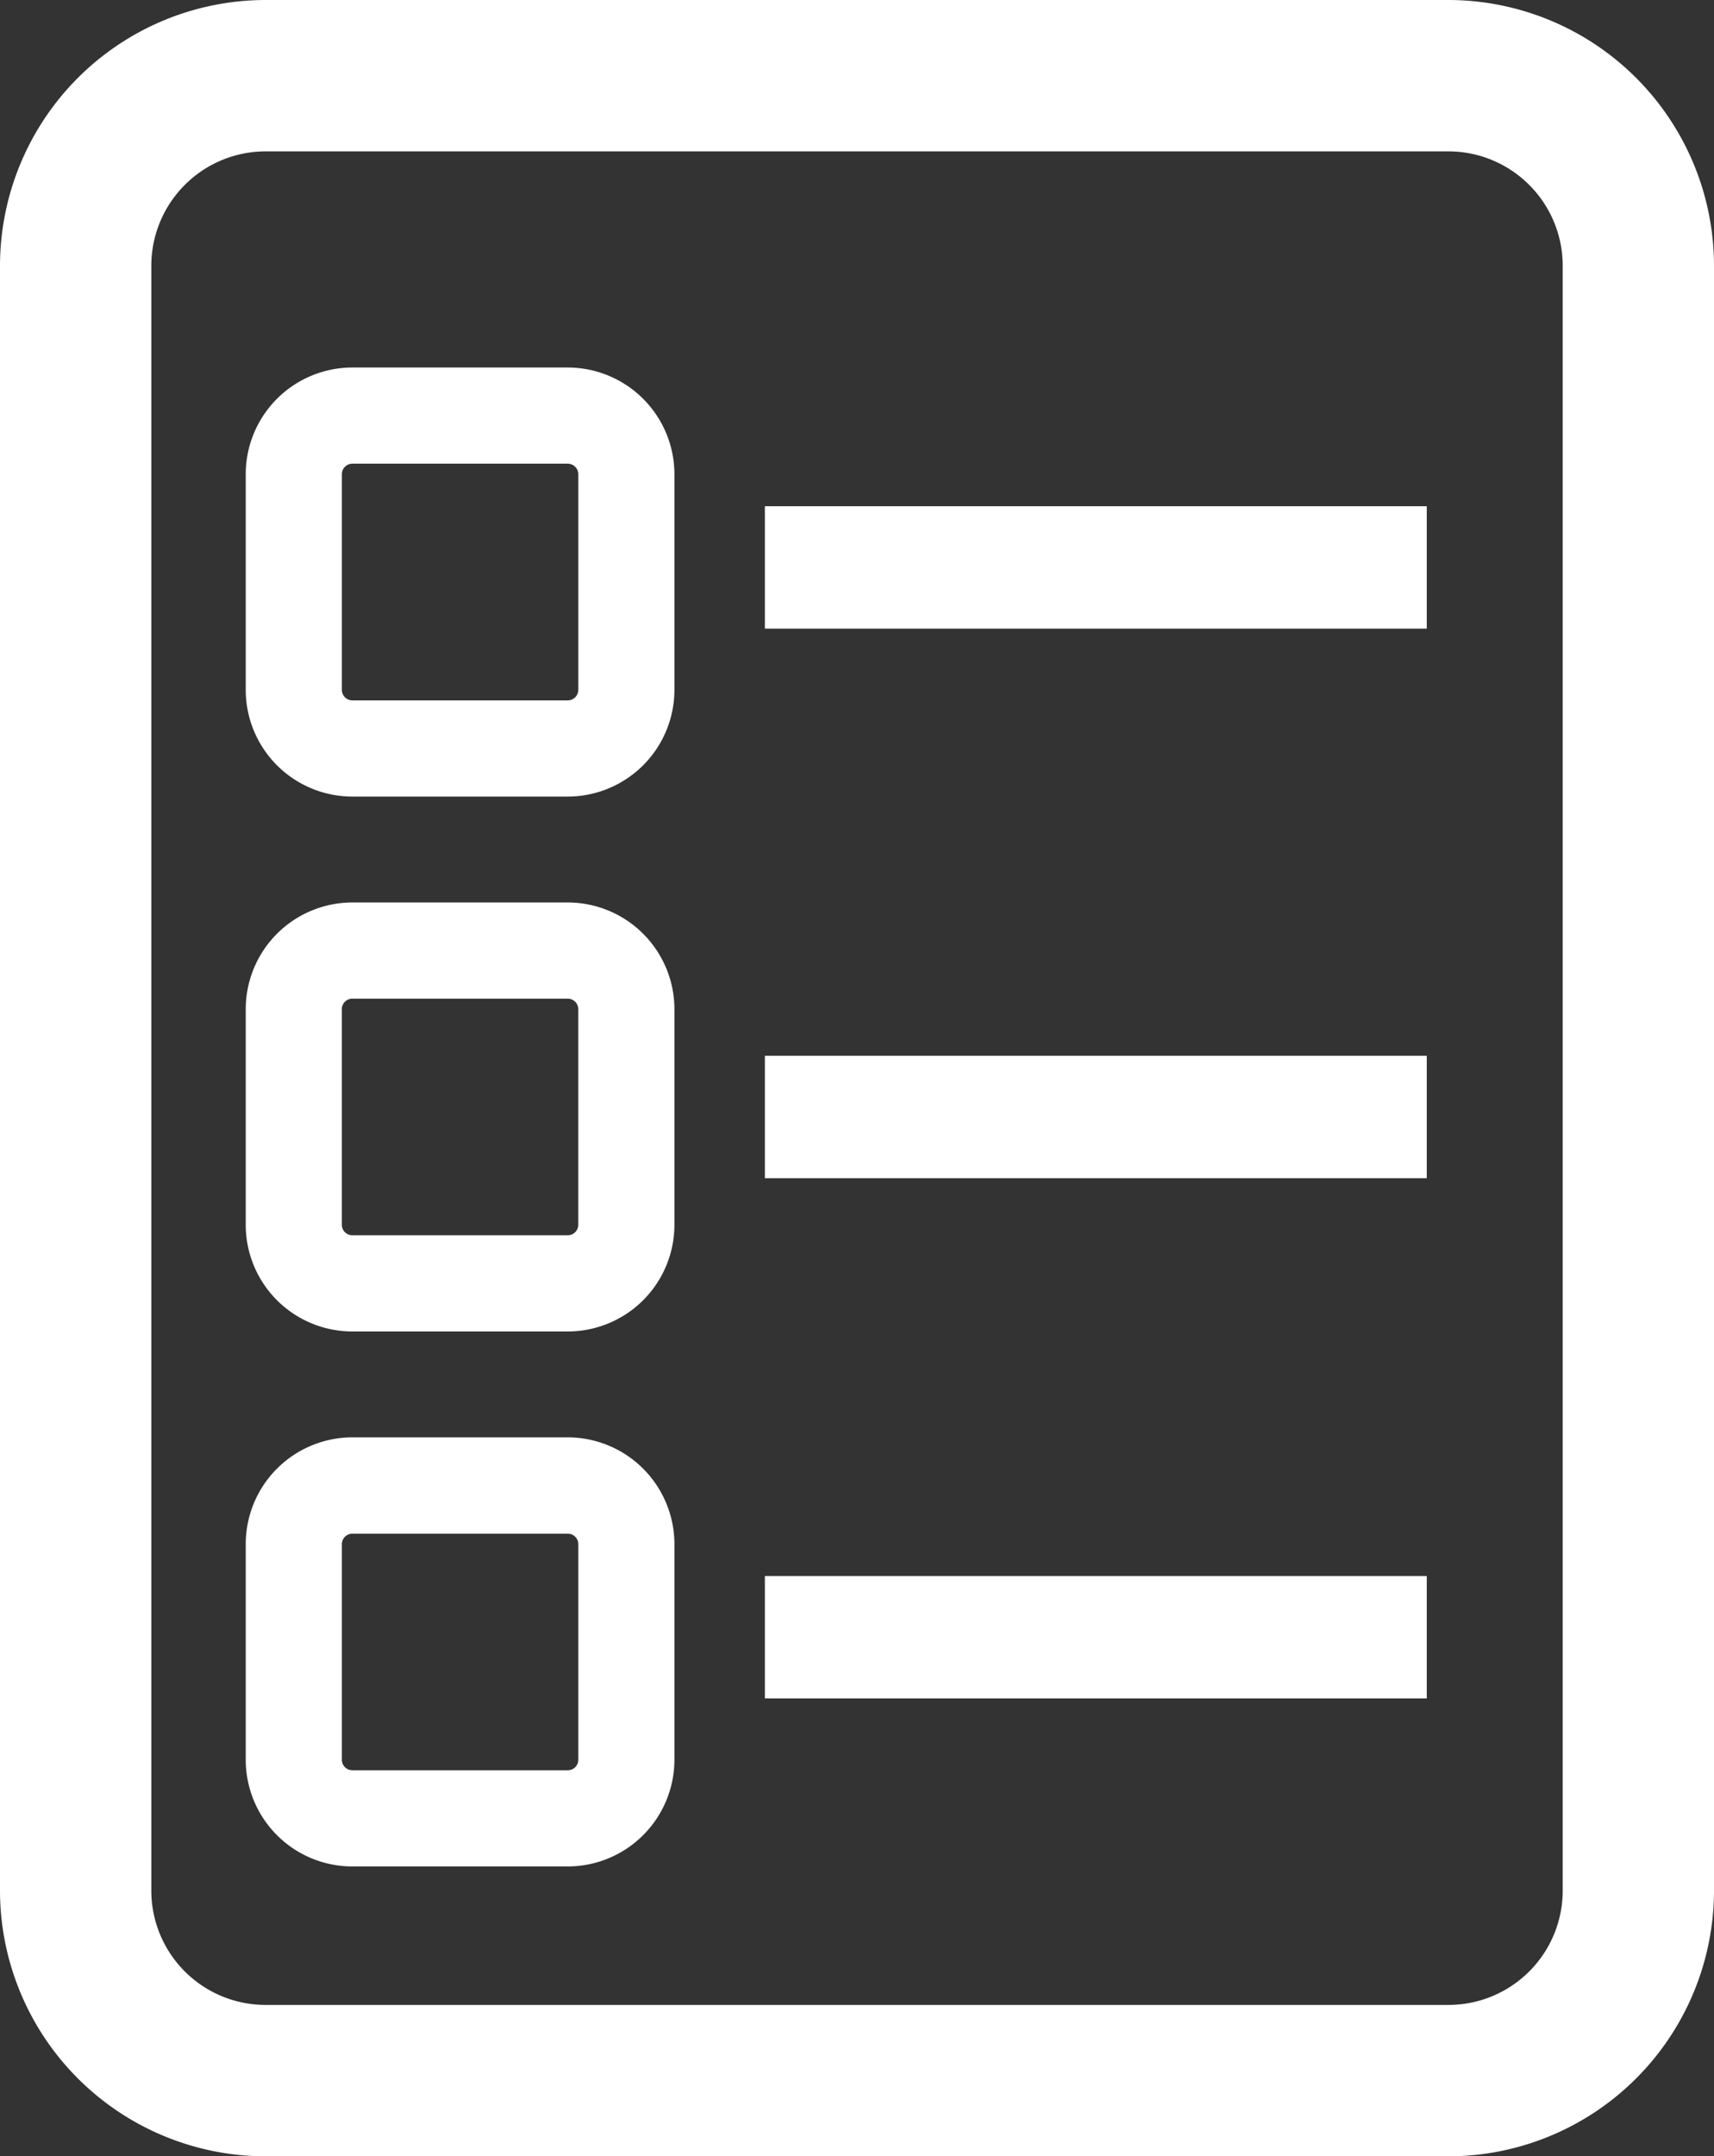 <svg xmlns="http://www.w3.org/2000/svg" width="54.427" height="68.436" viewBox="0 0 54.427 68.436">
  <rect x="0" y="0" width="54.427" height="68.436" fill="#333333" stroke="none"/>
  <g id="Group_2505" data-name="Group 2505" transform="translate(-552.116 -485.93)">
    <g id="Group_56" data-name="Group 56" transform="translate(553.116 486.93)">
      <path id="Path_1" data-name="Path 1" d="M598.11,553.366H560.549a7.441,7.441,0,0,1-7.433-7.43V494.363a7.442,7.442,0,0,1,7.433-7.433H598.11a7.442,7.442,0,0,1,7.433,7.433v51.573A7.442,7.442,0,0,1,598.11,553.366Zm-37.561-63.632a4.633,4.633,0,0,0-4.628,4.629v51.573a4.629,4.629,0,0,0,4.628,4.625H598.11a4.629,4.629,0,0,0,4.629-4.625V494.363a4.633,4.633,0,0,0-4.629-4.629Z" transform="translate(-553.116 -486.93)" fill="#fff" stroke="#fff" stroke-width="2"/>
    </g>
    <g id="Group_57" data-name="Group 57" transform="translate(560.918 498.593)">
      <path id="Path_2" data-name="Path 2" d="M564.418,501.65h-6.839a2.388,2.388,0,0,1-2.387-2.387v-6.843a2.388,2.388,0,0,1,2.387-2.387h6.839a2.391,2.391,0,0,1,2.387,2.387v6.843A2.391,2.391,0,0,1,564.418,501.65Zm-6.839-10.565a1.337,1.337,0,0,0-1.335,1.335v6.843a1.337,1.337,0,0,0,1.335,1.335h6.839a1.338,1.338,0,0,0,1.335-1.335v-6.843a1.337,1.337,0,0,0-1.335-1.335Z" transform="translate(-555.191 -490.032)" fill="#fff" stroke="#fff" stroke-width="2"/>
    </g>
    <g id="Group_58" data-name="Group 58" transform="translate(560.918 515.573)">
      <path id="Path_3" data-name="Path 3" d="M564.418,506.162h-6.839a2.386,2.386,0,0,1-2.387-2.388v-6.839a2.389,2.389,0,0,1,2.387-2.388h6.839a2.391,2.391,0,0,1,2.387,2.388v6.839A2.388,2.388,0,0,1,564.418,506.162ZM557.578,495.6a1.335,1.335,0,0,0-1.335,1.335v6.839a1.335,1.335,0,0,0,1.335,1.335h6.839a1.335,1.335,0,0,0,1.335-1.335v-6.839a1.335,1.335,0,0,0-1.335-1.335Z" transform="translate(-555.191 -494.548)" fill="#fff" stroke="#fff" stroke-width="2"/>
    </g>
    <g id="Group_59" data-name="Group 59" transform="translate(560.918 532.548)">
      <path id="Path_4" data-name="Path 4" d="M564.418,510.681h-6.839a2.388,2.388,0,0,1-2.387-2.388v-6.839a2.389,2.389,0,0,1,2.387-2.391h6.839a2.392,2.392,0,0,1,2.387,2.391v6.839A2.391,2.391,0,0,1,564.418,510.681Zm-6.839-10.561a1.335,1.335,0,0,0-1.335,1.335v6.839a1.335,1.335,0,0,0,1.335,1.335h6.839a1.335,1.335,0,0,0,1.335-1.335v-6.839a1.335,1.335,0,0,0-1.335-1.335Z" transform="translate(-555.191 -499.063)" fill="#fff" stroke="#fff" stroke-width="2"/>
    </g>
    <g id="Group_60" data-name="Group 60" transform="translate(577.404 502.996)">
      <rect id="Rectangle_154" data-name="Rectangle 154" width="19.018" height="1.885" fill="#fff" stroke="#fff" stroke-miterlimit="10" stroke-width="2"/>
    </g>
    <g id="Group_61" data-name="Group 61" transform="translate(577.404 520.438)">
      <rect id="Rectangle_155" data-name="Rectangle 155" width="19.018" height="1.885" fill="#fff" stroke="#fff" stroke-miterlimit="10" stroke-width="2"/>
    </g>
    <g id="Group_62" data-name="Group 62" transform="translate(577.404 536.949)">
      <rect id="Rectangle_156" data-name="Rectangle 156" width="19.018" height="1.885" fill="#fff" stroke="#fff" stroke-miterlimit="10" stroke-width="2"/>
    </g>
  </g>
</svg>
